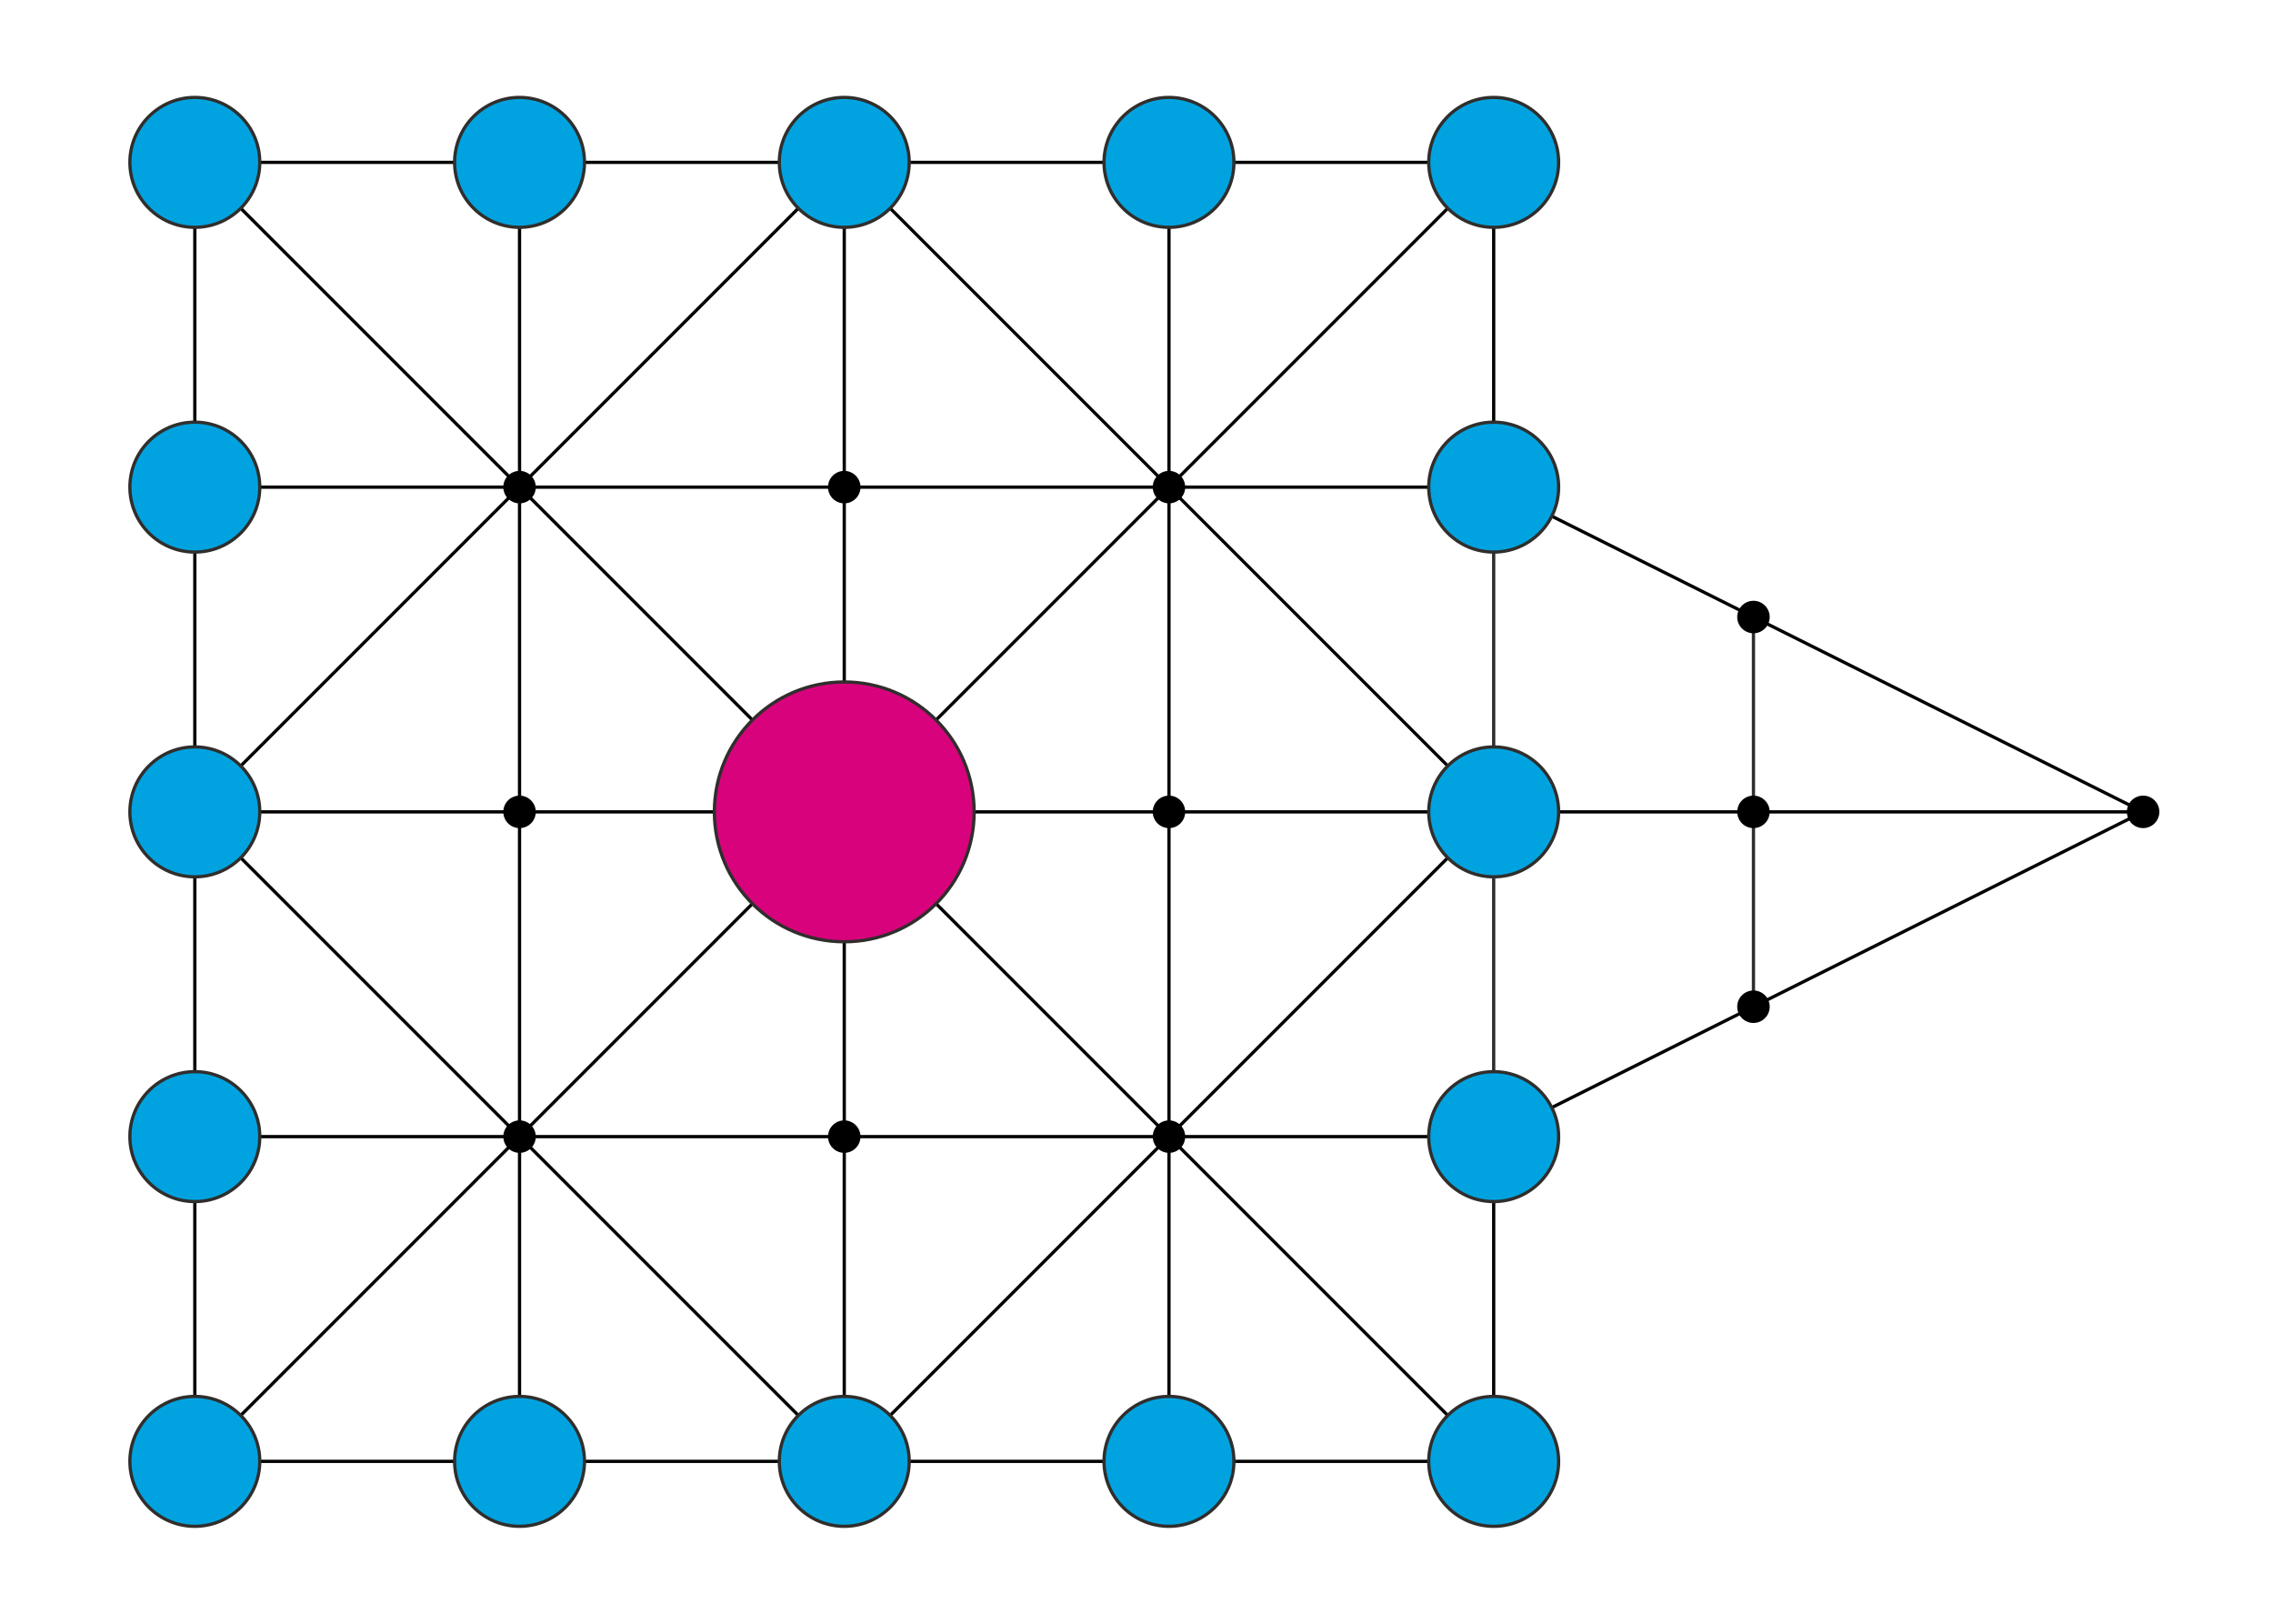 <?xml version="1.0" encoding="UTF-8" standalone="no"?><!DOCTYPE svg PUBLIC "-//W3C//DTD SVG 1.1//EN" "http://www.w3.org/Graphics/SVG/1.1/DTD/svg11.dtd"><svg width="100%" height="100%" viewBox="0 0 700 500" version="1.1" xmlns="http://www.w3.org/2000/svg" xmlns:xlink="http://www.w3.org/1999/xlink" xml:space="preserve" xmlns:serif="http://www.serif.com/" style="fill-rule:evenodd;clip-rule:evenodd;stroke-linecap:round;stroke-linejoin:round;stroke-miterlimit:1.5;"><path d="M540,190l0,120" style="fill:none;stroke:#302e2c;stroke-width:1px;"/><path d="M460,150l0,200" style="fill:none;stroke:#302e2c;stroke-width:1px;"/><path d="M60,50l-0,400l400,-0l0,-100l200,-100l-200,-100l0,-100l-400,-0Z" style="fill:none;stroke:#000;stroke-width:1px;"/><path d="M60,150l400,-0" style="fill:none;stroke:#000;stroke-width:1px;"/><path d="M60,250l600,-0" style="fill:none;stroke:#000;stroke-width:1px;"/><path d="M60,350l400,-0" style="fill:none;stroke:#000;stroke-width:1px;"/><path d="M360,50l0,400" style="fill:none;stroke:#000;stroke-width:1px;"/><path d="M260,50l0,400" style="fill:none;stroke:#000;stroke-width:1px;"/><path d="M160,50l0,400" style="fill:none;stroke:#000;stroke-width:1px;"/><path d="M60,250l200,-200l200,200l-200,200l-200,-200Z" style="fill:none;stroke:#000;stroke-width:1px;"/><path d="M60,50l400,400" style="fill:none;stroke:#000;stroke-width:1px;"/><path d="M460,50l-400,400" style="fill:none;stroke:#000;stroke-width:1px;"/><g><circle cx="60" cy="50" r="5"/><circle cx="160" cy="50" r="5"/><circle cx="260" cy="50" r="5"/><circle cx="360" cy="50" r="5"/><circle cx="460" cy="50" r="5"/></g><g><circle cx="60" cy="150" r="5"/><circle cx="160" cy="150" r="5"/><circle cx="260" cy="150" r="5"/><circle cx="360" cy="150" r="5"/><circle cx="460" cy="150" r="5"/><circle cx="540" cy="190" r="5"/><circle cx="660" cy="250" r="5"/><circle cx="540" cy="250" r="5"/><circle cx="540" cy="310" r="5"/></g><g><circle cx="60" cy="250" r="5"/><circle cx="160" cy="250" r="5"/><circle cx="260" cy="250" r="5"/><circle cx="360" cy="250" r="5"/><circle cx="460" cy="250" r="5"/></g><g><circle cx="60" cy="350" r="5"/><circle cx="160" cy="350" r="5"/><circle cx="260" cy="350" r="5"/><circle cx="360" cy="350" r="5"/><circle cx="460" cy="350" r="5"/></g><g><circle cx="60" cy="450" r="5"/><circle cx="160" cy="450" r="5"/><circle cx="260" cy="450" r="5"/><circle cx="360" cy="450" r="5"/><circle cx="460" cy="450" r="5"/></g><g id="Layer1"><circle cx="60" cy="50" r="20" style="fill:#00a3e0;stroke:#302e2c;stroke-width:1px;"/><circle cx="60" cy="150" r="20" style="fill:#00a3e0;stroke:#302e2c;stroke-width:1px;"/><circle cx="60" cy="250" r="20" style="fill:#00a3e0;stroke:#302e2c;stroke-width:1px;"/><circle cx="60" cy="350" r="20" style="fill:#00a3e0;stroke:#302e2c;stroke-width:1px;"/><circle cx="60" cy="450" r="20" style="fill:#00a3e0;stroke:#302e2c;stroke-width:1px;"/><circle cx="160" cy="450" r="20" style="fill:#00a3e0;stroke:#302e2c;stroke-width:1px;"/><circle cx="260" cy="450" r="20" style="fill:#00a3e0;stroke:#302e2c;stroke-width:1px;"/><circle cx="360" cy="450" r="20" style="fill:#00a3e0;stroke:#302e2c;stroke-width:1px;"/><circle cx="460" cy="450" r="20" style="fill:#00a3e0;stroke:#302e2c;stroke-width:1px;"/><circle cx="460" cy="350" r="20" style="fill:#00a3e0;stroke:#302e2c;stroke-width:1px;"/><circle cx="460" cy="250" r="20" style="fill:#00a3e0;stroke:#302e2c;stroke-width:1px;"/><circle cx="460" cy="150" r="20" style="fill:#00a3e0;stroke:#302e2c;stroke-width:1px;"/><circle cx="460" cy="50" r="20" style="fill:#00a3e0;stroke:#302e2c;stroke-width:1px;"/><circle cx="360" cy="50" r="20" style="fill:#00a3e0;stroke:#302e2c;stroke-width:1px;"/><circle cx="260" cy="50" r="20" style="fill:#00a3e0;stroke:#302e2c;stroke-width:1px;"/><circle cx="160" cy="50" r="20" style="fill:#00a3e0;stroke:#302e2c;stroke-width:1px;"/><circle cx="260" cy="250" r="40" style="fill:#d9027d;stroke:#302e2c;stroke-width:1px;"/></g></svg>
